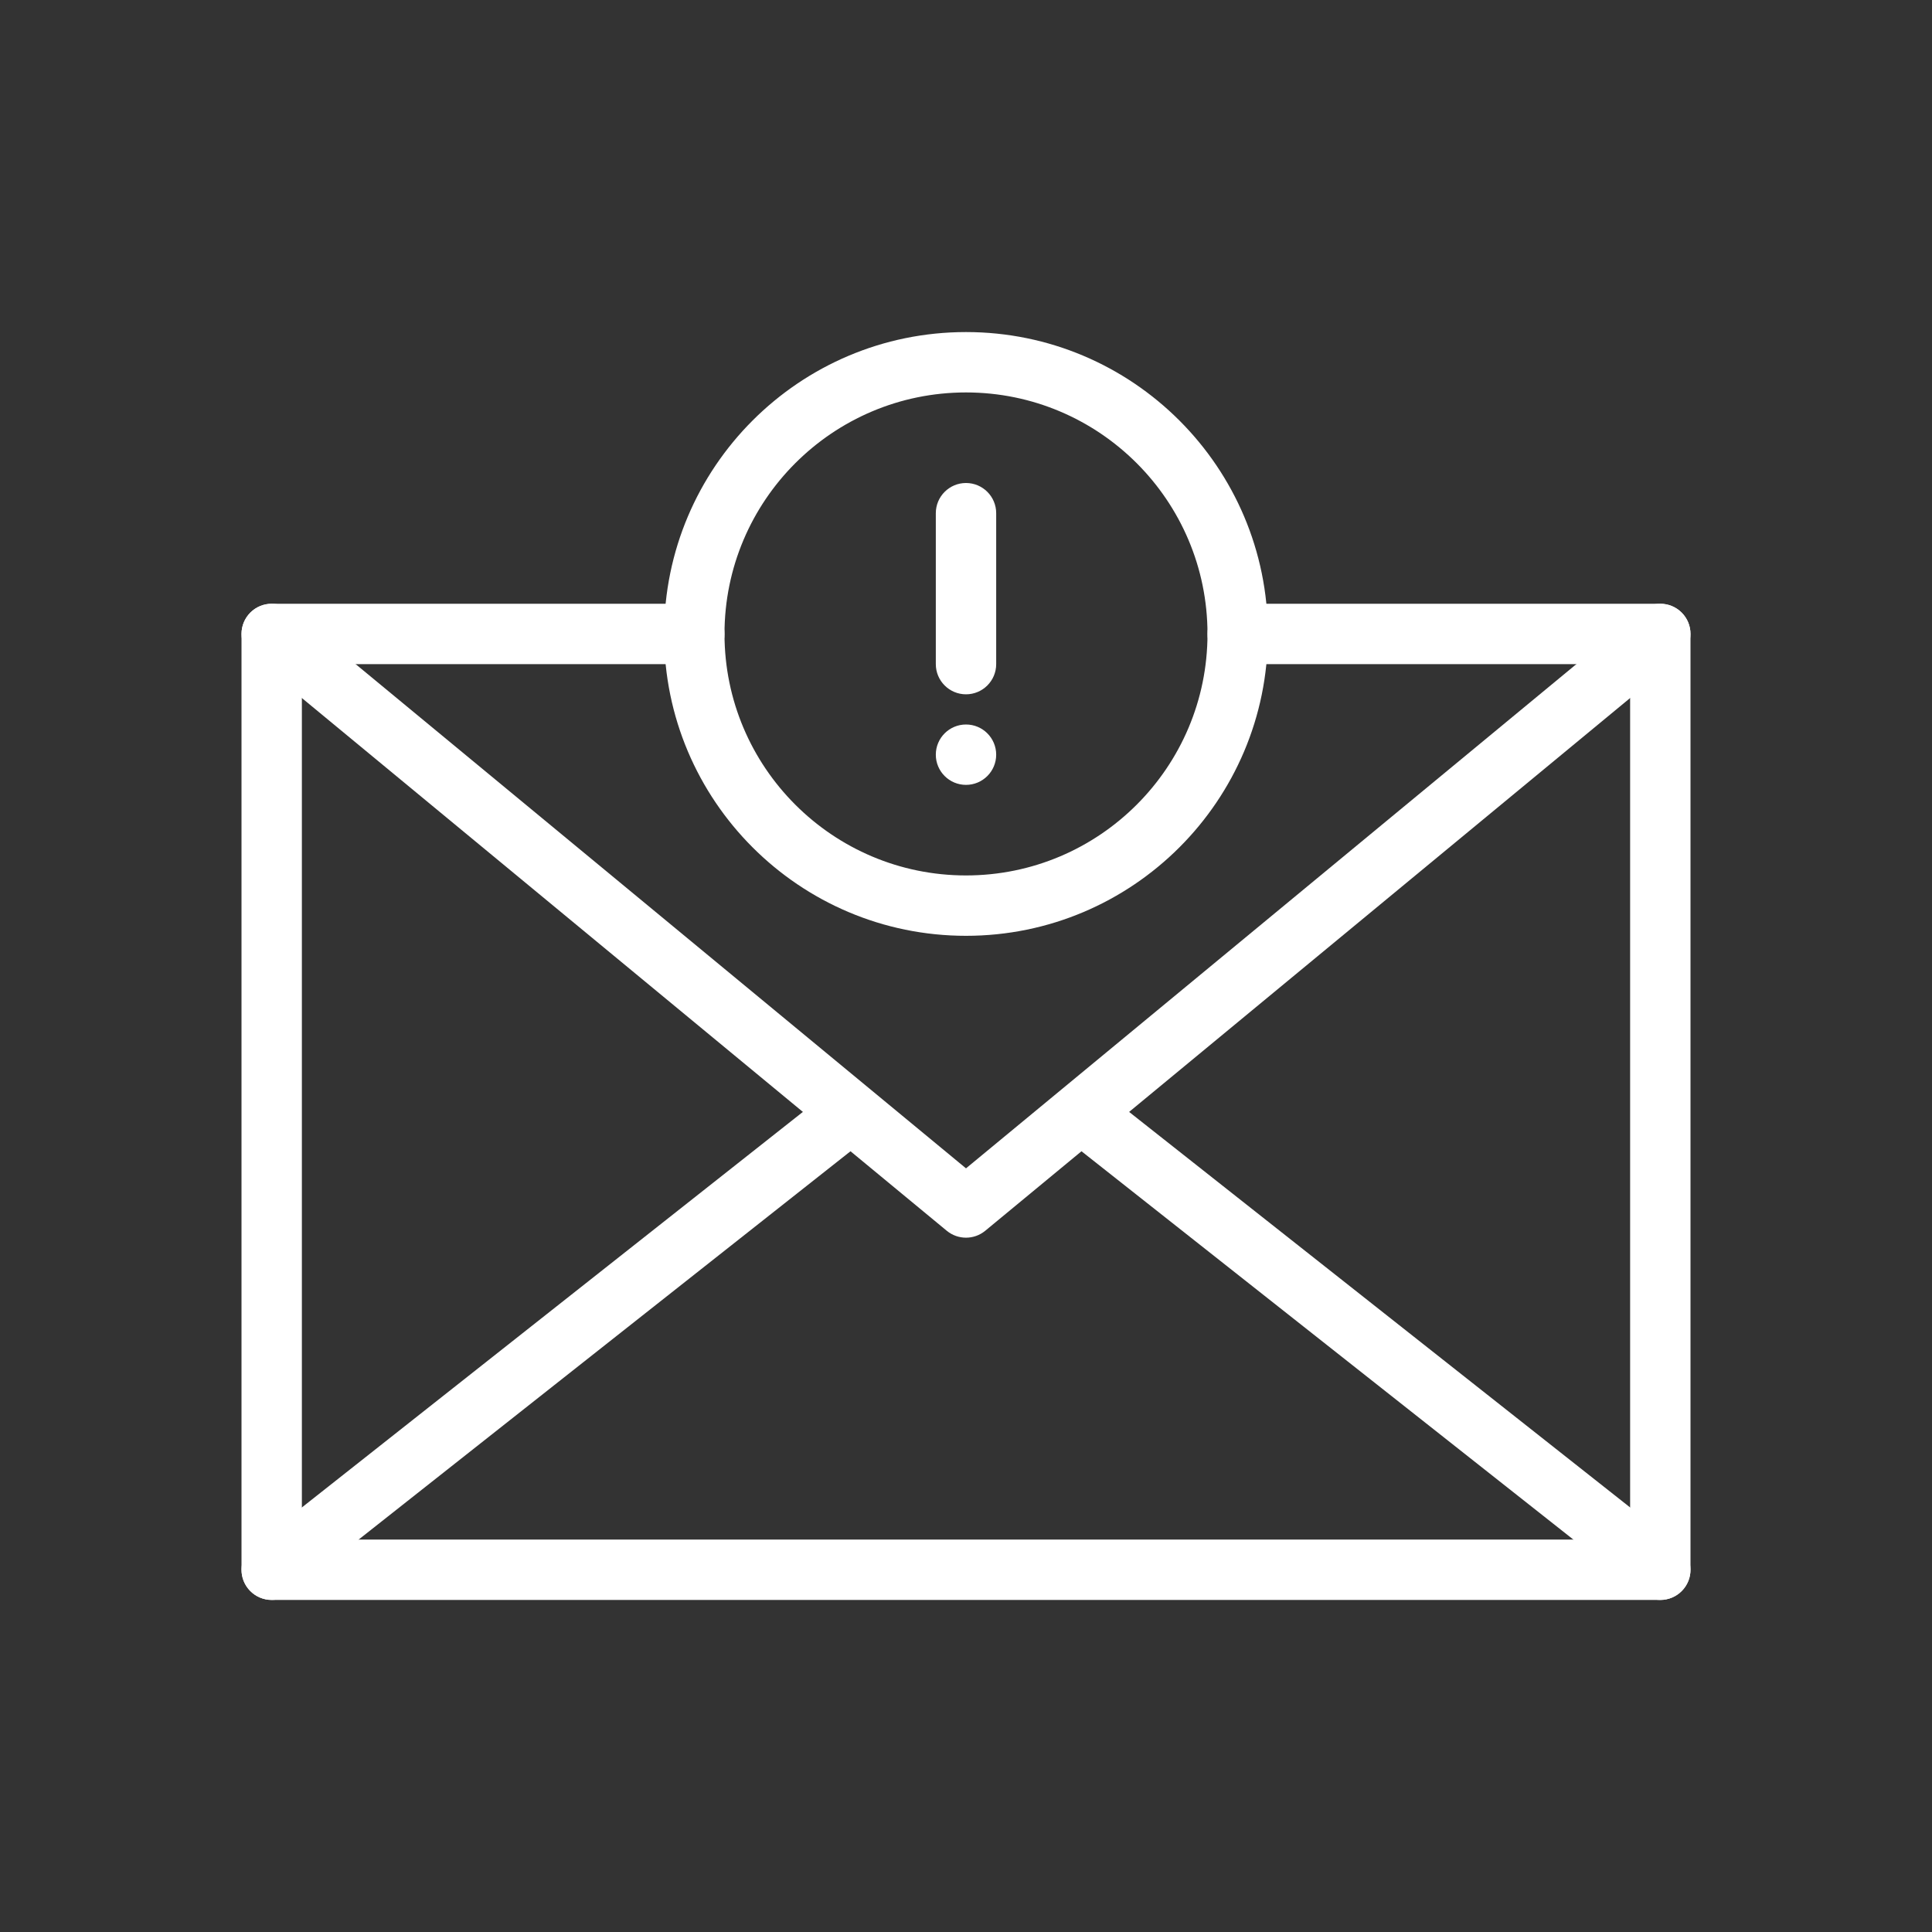 <svg xmlns="http://www.w3.org/2000/svg" fill-rule="evenodd" stroke-linejoin="round" stroke-miterlimit="2" clip-rule="evenodd" viewBox="0 0 64 64" id="email"><rect x="0" y="0" width="64" height="64" fill="#333333" stroke="none"/><rect width="64" height="64" fill="none"></rect><path d="M54,22l-13,-0c-0.552,0 -1,-0.448 -1,-1c-0,-0.552 0.448,-1 1,-1l14,0c0.552,0 1,0.448 1,1l0,31c0,0.552 -0.448,1 -1,1l-46,0c-0.552,-0 -1,-0.448 -1,-1l0,-31c-0,-0.552 0.448,-1 1,-1l14,0c0.552,0 1,0.448 1,1c-0,0.552 -0.448,1 -1,1l-13,0l0,29l44,0l0,-29Z" fill="#ffffff" class="color000000 svgShape"></path><path d="M32,38.703l22.363,-18.474c0.426,-0.351 1.056,-0.291 1.408,0.134c0.351,0.426 0.291,1.056 -0.134,1.408l-23,19c-0.37,0.305 -0.904,0.305 -1.274,-0l-23,-19c-0.425,-0.352 -0.485,-0.982 -0.134,-1.408c0.352,-0.425 0.982,-0.485 1.408,-0.134l22.363,18.474Z" fill="#ffffff" class="color000000 svgShape"></path><path d="M32,11c-5.519,-0 -10,4.481 -10,10c0,5.519 4.481,10 10,10c5.519,0 10,-4.481 10,-10c0,-5.519 -4.481,-10 -10,-10Zm0,2c4.415,-0 8,3.585 8,8c0,4.415 -3.585,8 -8,8c-4.415,0 -8,-3.585 -8,-8c0,-4.415 3.585,-8 8,-8Z" fill="#ffffff" class="color000000 svgShape"></path><path d="M31,17l0,5c-0,0.552 0.448,1 1,1c0.552,0 1,-0.448 1,-1l0,-5c-0,-0.552 -0.448,-1 -1,-1c-0.552,0 -1,0.448 -1,1Z" fill="#ffffff" class="color000000 svgShape"></path><circle cx="32" cy="25" r="1" fill="#ffffff" class="color000000 svgShape"></circle><path d="M9.62 52.785l19-15c.433-.342.507-.971.165-1.405-.342-.433-.971-.507-1.405-.165l-19 15c-.433.342-.507.971-.165 1.405.342.433.971.507 1.405.165zM55.62 51.215l-19-15c-.434-.342-1.063-.268-1.405.165-.342.434-.268 1.063.165 1.405l19 15c.434.342 1.063.268 1.405-.165.342-.434.268-1.063-.165-1.405z" fill="#ffffff" class="color000000 svgShape"></path></svg>